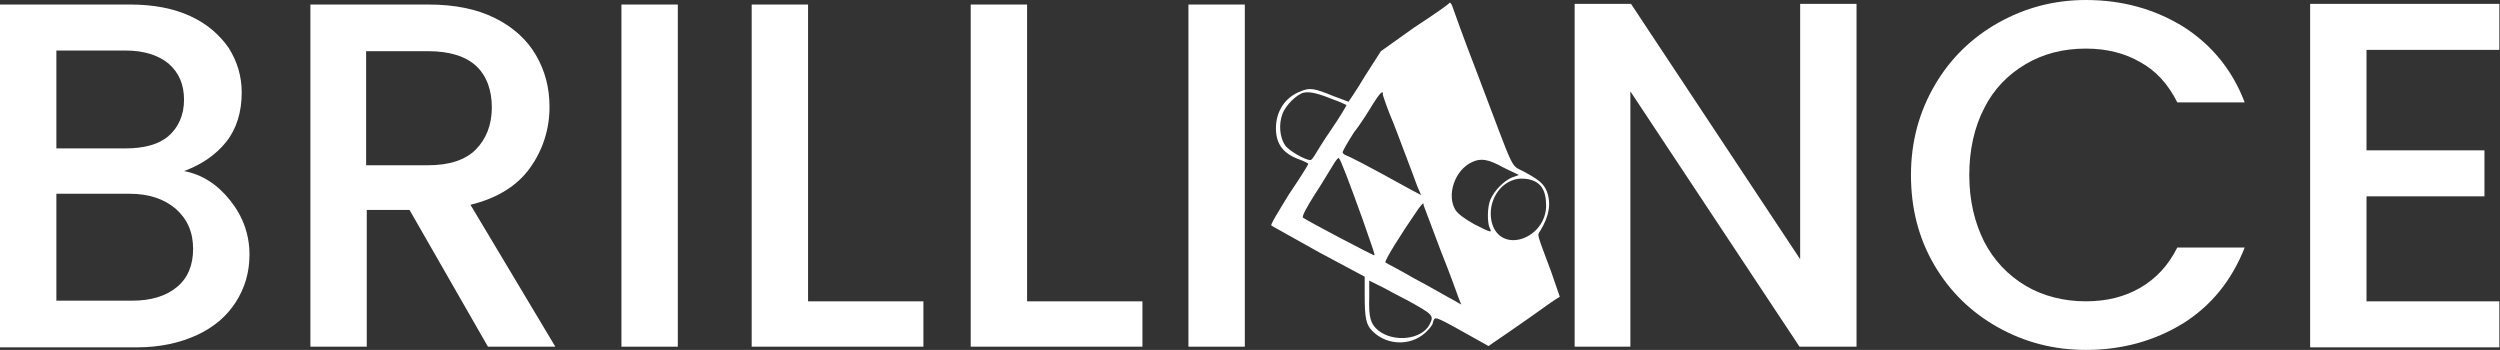 <?xml version="1.0" encoding="utf-8"?>
<svg version="1.1" id="brilliance" xmlns="http://www.w3.org/2000/svg" xmlns:xlink="http://www.w3.org/1999/xlink" x="0px" y="0px"
	 viewBox="0 0 385.8 54" height="54" style="enable-background:new 0 0 385.8 54;" xml:space="preserve">
<rect x="0" y="0" width="385.8" height="54" fill="#333333" stroke="none"/>
<style type="text/css">
	.st0{fill:#FFFFFF;}
	.st1{fill-rule:evenodd;clip-rule:evenodd;fill:#FFFFFF;}
</style>
<path id="b" class="st0" d="M35.5,30.9c2,2.5,3,5.3,3,8.4c0,2.7-0.7,5.1-2.1,7.3c-1.4,2.2-3.4,3.9-6,5.1c-2.6,1.2-5.7,1.9-9.2,1.9H0
	V0.7h20.1c3.6,0,6.7,0.6,9.3,1.8c2.6,1.2,4.5,2.9,5.9,4.9c1.3,2.1,2,4.3,2,6.9c0,3-0.8,5.6-2.4,7.6c-1.6,2-3.8,3.5-6.5,4.5
	C31.1,26.9,33.5,28.4,35.5,30.9z M8.7,22.9h10.7c2.8,0,5.1-0.6,6.6-1.9s2.4-3.2,2.4-5.6c0-2.4-0.8-4.2-2.4-5.6c-1.6-1.3-3.8-2-6.6-2
	H8.7V22.9z M27.3,44.3c1.7-1.4,2.5-3.4,2.5-5.9c0-2.6-0.9-4.6-2.7-6.2c-1.8-1.5-4.1-2.3-7.1-2.3H8.7v16.5h11.7
	C23.3,46.4,25.6,45.7,27.3,44.3z"/>
<path id="r" class="st0" d="M75.3,53.5L63.2,32.4h-6.6v21.1h-8.7V0.7h18.2c4.1,0,7.5,0.7,10.3,2.1c2.8,1.4,4.9,3.3,6.3,5.7
	c1.4,2.4,2.1,5,2.1,8c0,3.4-1,6.6-3,9.4c-2,2.8-5.1,4.7-9.2,5.7l13.1,21.9H75.3z M56.5,25.5h9.6c3.2,0,5.7-0.8,7.3-2.4
	c1.6-1.6,2.5-3.8,2.5-6.5c0-2.7-0.8-4.9-2.4-6.4c-1.6-1.5-4.1-2.3-7.4-2.3h-9.6V25.5z"/>
<path id="i" class="st0" d="M104.6,0.7v52.8h-8.7V0.7H104.6z"/>
<path id="l" class="st0" d="M124.6,46.5h17.9v7H116V0.7h8.7V46.5z"/>
<path id="l_00000149361606797952146890000003384140931370969231_" class="st0" d="M158.4,46.5h17.9v7h-26.5V0.7h8.7V46.5z"/>
<path id="i_00000071544378897104855060000005011151502993596329_" class="st0" d="M192.1,0.7v52.8h-8.7V0.7H192.1z"/>
<path id="icon_00000056412815986153351170000000896576346868783785_" class="st1" d="M218.3,4.2l-5.2,3.7l-2.5,3.9
	c-1.3,2.2-2.5,3.9-2.5,3.9s-1.1-0.4-2.4-0.9c-2.9-1.2-3.6-1.3-5-0.7c-2.4,0.9-3.8,3.1-3.8,5.7c0,2.4,1.1,3.9,3.6,4.8
	c0.8,0.3,1.4,0.6,1.4,0.7c0,0.1-1.3,2.2-3,4.7c-1.7,2.8-2.9,4.7-2.7,4.8c0.1,0.1,3.4,1.9,7.3,4.1l7.1,3.8v2.8c0,3.6,0.2,4.6,1.2,5.6
	c2.4,2.4,6.4,2.3,8.6-0.2c0.4-0.4,0.7-0.9,0.7-1s0.1-0.4,0.2-0.6c0.3-0.4,0.4-0.4,6.8,3.2l1.6,0.9l3.5-2.4c1.9-1.3,4.3-3,5.4-3.8
	s2.1-1.4,2.1-1.4c0-0.1-0.6-1.7-1.3-3.8c-2.3-6.2-2.2-5.6-1.7-6.4c1.4-2.3,1.7-4.2,1-6.1c-0.5-1.2-1.3-1.8-3.5-3s-1.2,0.7-7.2-15.1
	c-2.1-5.4-3.8-10.2-3.9-10.5c-0.1-0.3-0.3-0.5-0.4-0.5C223.7,0.6,221.2,2.3,218.3,4.2 M201.2,14.3c-1,0.2-2.8,1.9-3.3,3.3
	c-0.6,1.6-0.4,3.6,0.4,4.8c0.5,0.8,3.1,2.3,3.9,2.3c0.2,0,0.4-0.3,0.6-0.6c0.2-0.3,1.3-2.2,2.7-4.2c1.3-1.9,2.3-3.6,2.3-3.7
	c-0.1,0-1-0.5-2.2-0.9C203.4,14.4,202.1,14.1,201.2,14.3 M211.9,16c-0.6,1-1.9,3.1-3,4.5c-0.9,1.4-1.7,2.8-1.7,3
	c0,0.2,0.3,0.4,0.6,0.5c0.5,0.2,2.4,1.1,9.8,5.2l1.7,0.9l-0.6-1.4c-0.3-0.8-1.1-3-1.8-4.8c-0.7-1.8-1.7-4.6-2.4-6.2
	c-0.6-1.5-1.1-3-1.1-3.1C213.5,13.8,212.9,14.4,211.9,16 M205.7,25.5c-0.4,0.6-1.6,2.7-2.8,4.5c-1.2,1.9-2.1,3.5-1.8,3.6
	c0.3,0.3,10.9,5.9,11,5.8c0.1-0.1-0.2-0.9-1.8-5.5c-2.2-6.1-3.5-9.5-3.7-9.5C206.5,24.3,206.1,24.8,205.7,25.5 M227.2,25
	c-2.7,1.2-4,5.1-2.6,7.4c0.4,0.6,1.3,1.3,2.9,2.2c2.6,1.3,2.8,1.4,2.4,0.6c-0.4-0.8-0.4-3.2,0.1-4.4c0.6-1.4,2.1-2.9,3.3-3.4
	l1.1-0.4l-2.3-1.1C229.6,24.5,228.5,24.4,227.2,25 M233.2,27.9c-2.6,1.1-3.8,4.4-2.8,7c1.7,4.2,8.1,1.8,8.2-3.1
	c0-2.6-0.9-3.9-3.1-4.2C234.5,27.5,233.9,27.6,233.2,27.9 M218.9,32.2c-2.9,4.2-5.3,8.1-5.1,8.3c0.1,0.1,2.1,1.1,4.5,2.5
	c2.5,1.3,5,2.8,5.8,3.2l1.4,0.8l-0.4-1c-0.2-0.6-1.4-3.9-2.8-7.4c-1.3-3.5-2.5-6.6-2.6-6.9C219.7,31.2,219.6,31.3,218.9,32.2
	 M211.3,45.9c-0.1,3.1,0.2,4.1,1.4,5.1c2.4,1.9,6.7,1.4,7.9-0.9c0.7-1.4,0.7-1.5-3.5-3.8c-0.8-0.4-2.5-1.3-3.6-1.9l-2.2-1.1
	L211.3,45.9"/>
<path id="n" class="st0" d="M286.4,53.5h-8.7l-26.1-39.4v39.4H243V0.6h8.7L277.8,40V0.6h8.7V53.5z"/>
<path id="c" class="st0" d="M298.6,13.1c2.4-4.1,5.7-7.3,9.8-9.6C312.5,1.2,317,0,321.9,0c5.6,0,10.6,1.4,15,4.1
	c4.4,2.8,7.6,6.7,9.5,11.7h-10.4c-1.4-2.8-3.3-4.9-5.7-6.2c-2.4-1.4-5.2-2.1-8.4-2.1c-3.5,0-6.6,0.8-9.3,2.4
	c-2.7,1.6-4.9,3.8-6.4,6.8c-1.5,2.9-2.3,6.4-2.3,10.3c0,3.9,0.8,7.3,2.3,10.3c1.5,2.9,3.7,5.2,6.4,6.8c2.7,1.6,5.9,2.4,9.3,2.4
	c3.2,0,6-0.7,8.4-2.1c2.4-1.4,4.3-3.4,5.7-6.2h10.4c-2,5.1-5.2,9-9.5,11.7c-4.4,2.7-9.4,4.1-15,4.1c-5,0-9.5-1.2-13.6-3.5
	c-4.1-2.3-7.4-5.5-9.8-9.6c-2.4-4.1-3.6-8.7-3.6-13.9C294.9,21.8,296.2,17.2,298.6,13.1z"/>
<path id="e" class="st0" d="M365.2,7.7v15.5h18.2v7.1h-18.2v16.2h20.5v7.1h-29.2V0.6h29.2v7.1H365.2z"/>
</svg>
